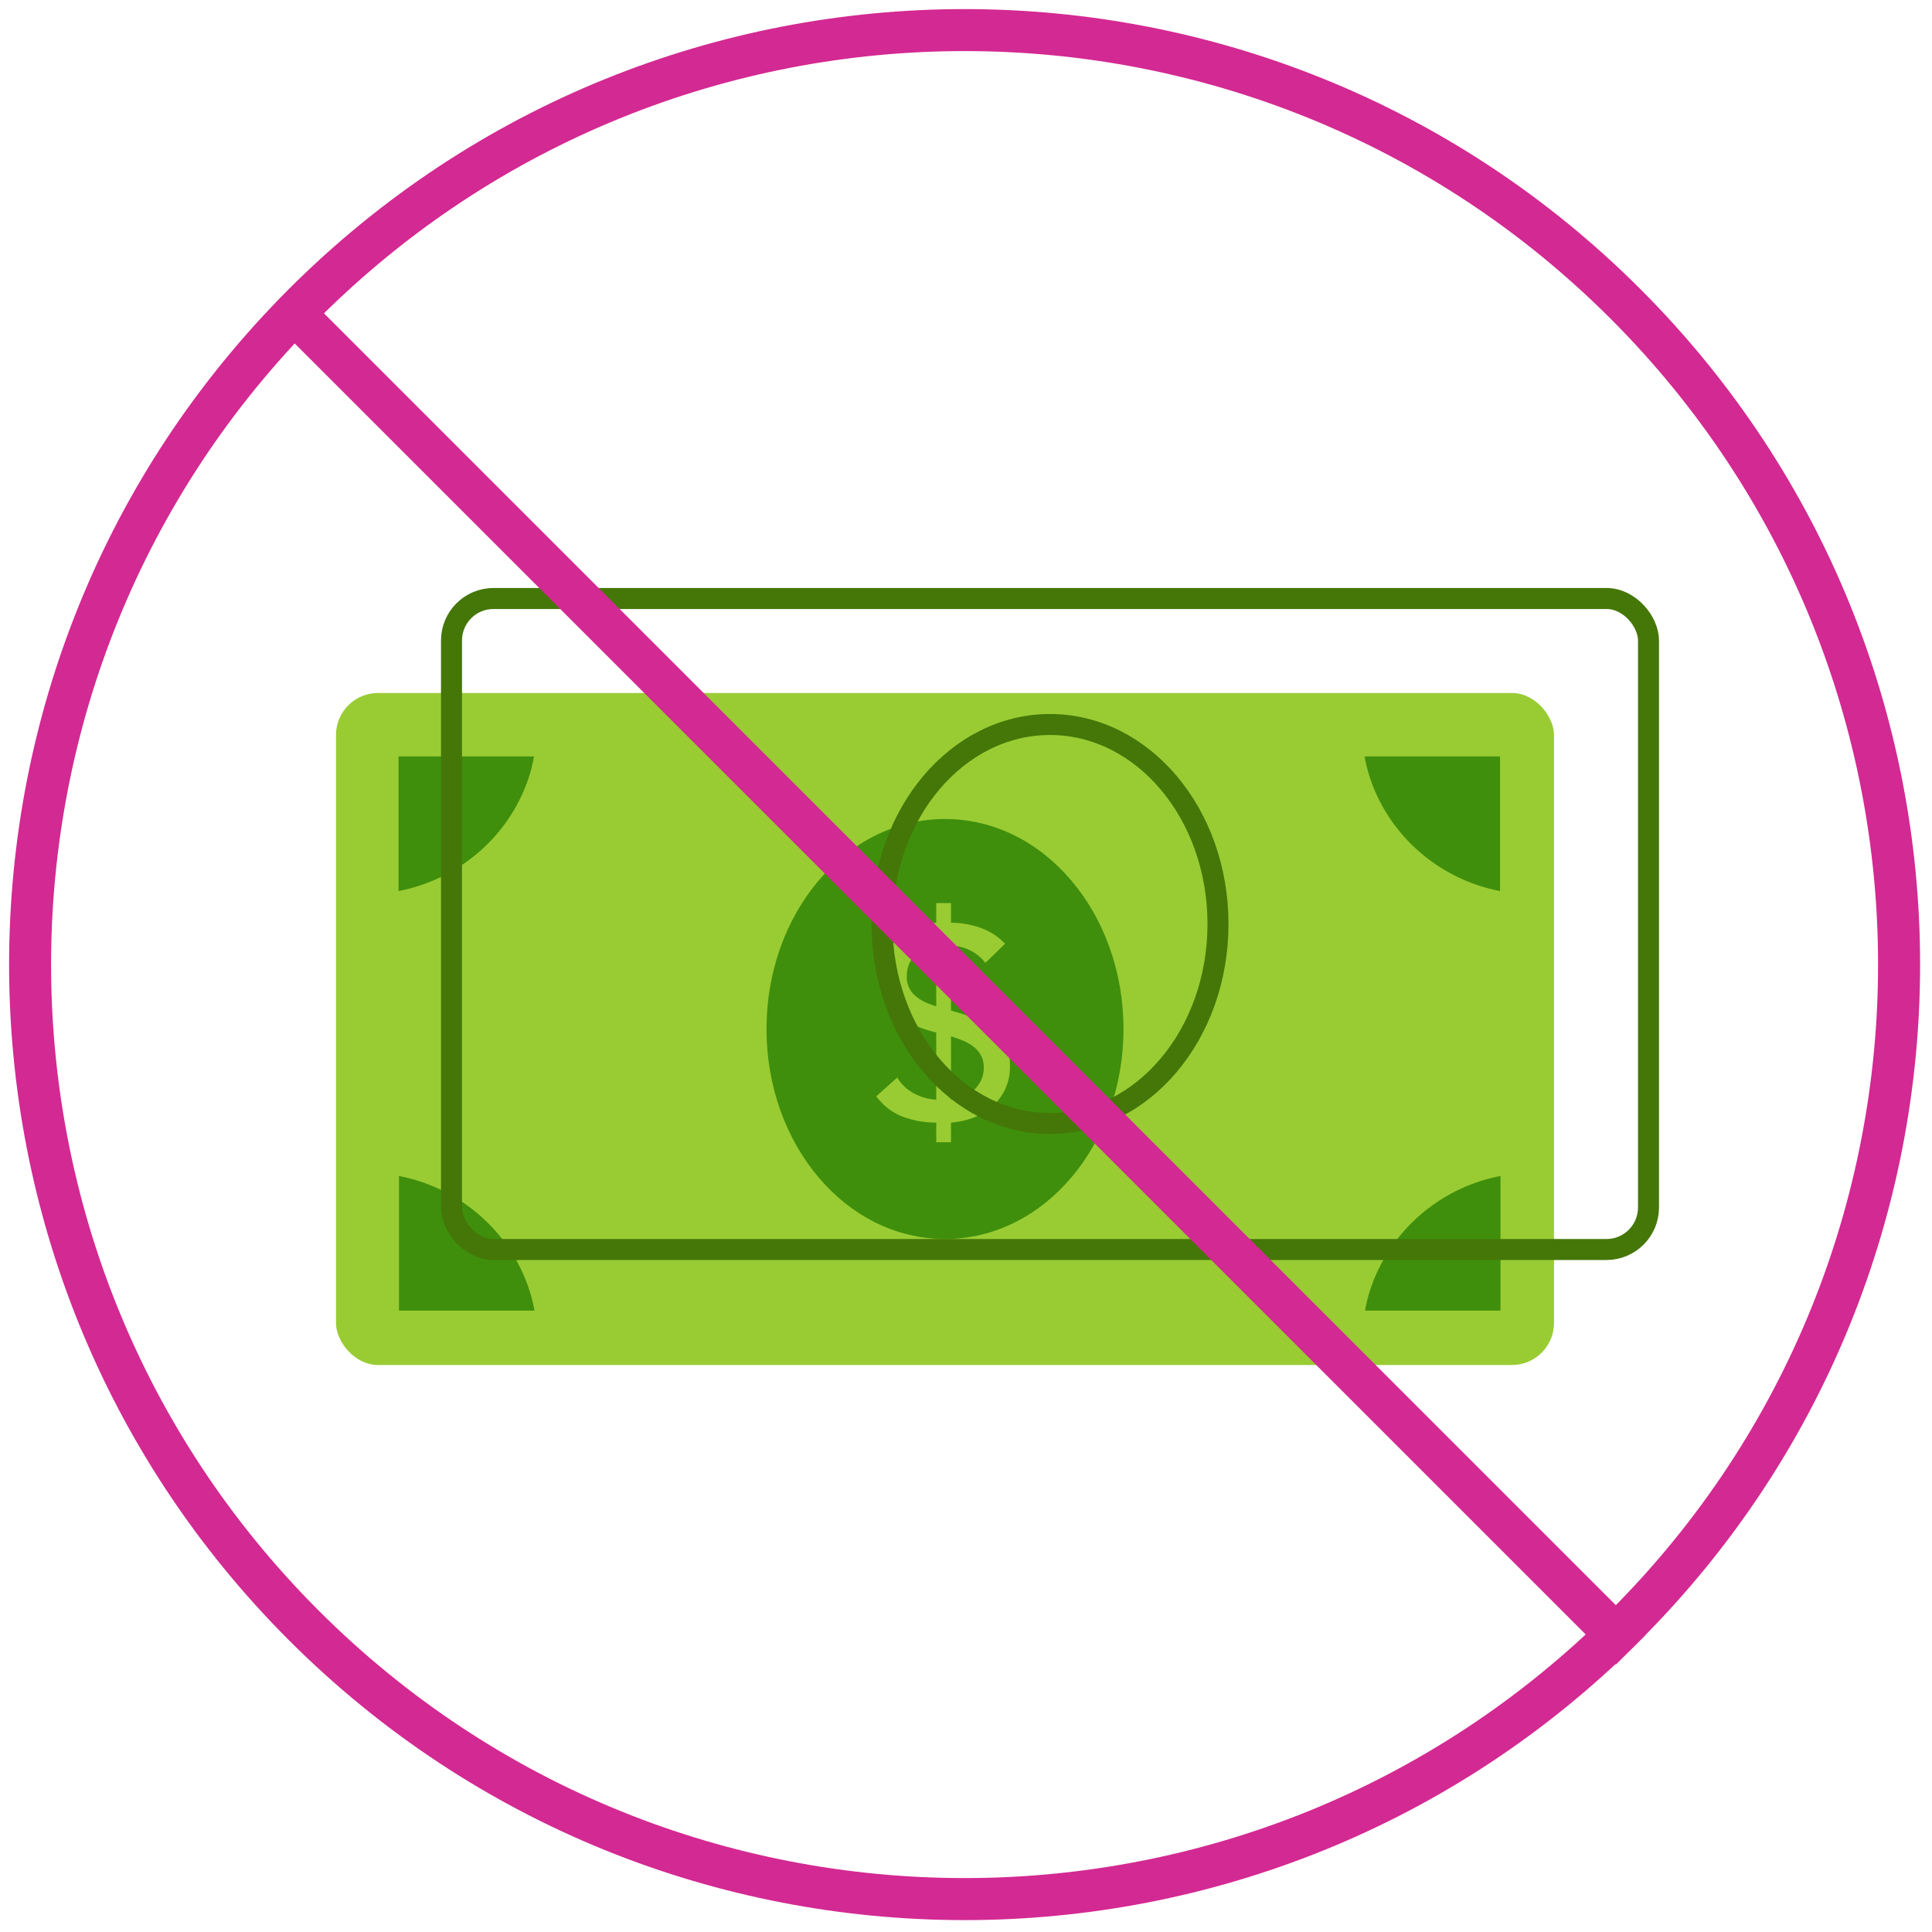 <svg xmlns="http://www.w3.org/2000/svg" width="92" height="92" viewBox="0 0 92 92">
    <g fill="none" fill-rule="evenodd" transform="translate(-17 -17)">
        <rect width="58" height="32" x="33" y="50" fill="#9C3" rx="2"/>
        <path fill="#3F8F0C" d="M82.217 53.98a7.889 7.889 0 0 1-.238-.959h6.452v6.41c-2.94-.566-5.322-2.685-6.214-5.451zM82.238 78.451c-.1.312-.177.633-.238.959h6.453V73c-2.942.566-5.323 2.685-6.215 5.451zM42.214 78.451c.1.312.177.633.238.959H36V73c2.94.566 5.322 2.685 6.214 5.451zM42.193 53.98c.1-.312.177-.633.238-.959h-6.453v6.41c2.942-.566 5.323-2.685 6.215-5.451z"/>
        <path fill="#3F8F0C" fill-rule="nonzero" d="M62 76c-4.739 0-8.5-4.513-8.5-10s3.761-10 8.5-10 8.5 4.513 8.5 10-3.761 10-8.5 10z"/>
        <path fill="#9C3" d="M62.286 60.94c.477 0 .942.08 1.398.24.455.16.847.414 1.176.761l-.936.91a2.122 2.122 0 0 0-1.638-.819V65.1l-.026.013c.373.104.73.219 1.073.345.342.125.643.286.903.48.26.196.468.44.624.735.156.295.234.663.234 1.105a2.493 2.493 0 0 1-.838 1.905c-.256.23-.555.409-.898.539-.342.13-.7.208-1.072.234v.936h-.702v-.936a4.441 4.441 0 0 1-1.593-.28c-.49-.186-.912-.509-1.267-.968l1.001-.897c.2.33.468.583.806.76.338.178.689.276 1.053.293v-3.198a6.534 6.534 0 0 1-1.008-.331 3.311 3.311 0 0 1-.845-.514 2.27 2.27 0 0 1-.584-.754c-.144-.295-.215-.65-.215-1.066 0-.373.074-.708.221-1.007.147-.3.342-.56.585-.78.243-.221.524-.4.845-.533.32-.135.654-.215 1.001-.241v-.936h.702v.936zm-.702 1.092c-.416.07-.754.228-1.014.475-.26.247-.39.578-.39.994a1.166 1.166 0 0 0 .429.936c.13.113.28.208.448.286.17.078.345.143.527.195v-2.886zm.702 7.332c.217-.026.418-.078.605-.156.186-.078.35-.182.494-.312.143-.13.255-.284.337-.461.083-.178.124-.38.124-.605 0-.225-.045-.418-.136-.578a1.389 1.389 0 0 0-.352-.41 2.069 2.069 0 0 0-.5-.286 7.583 7.583 0 0 0-.572-.208v3.016z"/>
        <rect width="57" height="31" x="38.5" y="45.5" stroke="#447708" rx="2"/>
        <path stroke="#447708" d="M67 70.5c4.416 0 8-4.242 8-9.5s-3.584-9.5-8-9.5-8 4.242-8 9.5 3.584 9.5 8 9.5z"/>
        <path fill="#D32992" fill-rule="nonzero" d="M32.173 32.173c-16.987 16.988-16.987 44.53 0 61.519 16.988 16.987 44.53 16.987 61.519 0 16.987-16.988 16.987-44.53 0-61.519-16.988-16.987-44.53-16.987-61.519 0zM30.76 30.76c17.769-17.769 46.578-17.769 64.347 0 17.769 17.769 17.769 46.578 0 64.347-17.769 17.769-46.578 17.769-64.347 0-17.769-17.769-17.769-46.578 0-64.347z"/>
        <path stroke="#D32992" stroke-linecap="square" stroke-width="2" d="M93.945 94.852L32.218 33.125"/>
    </g>
</svg>
